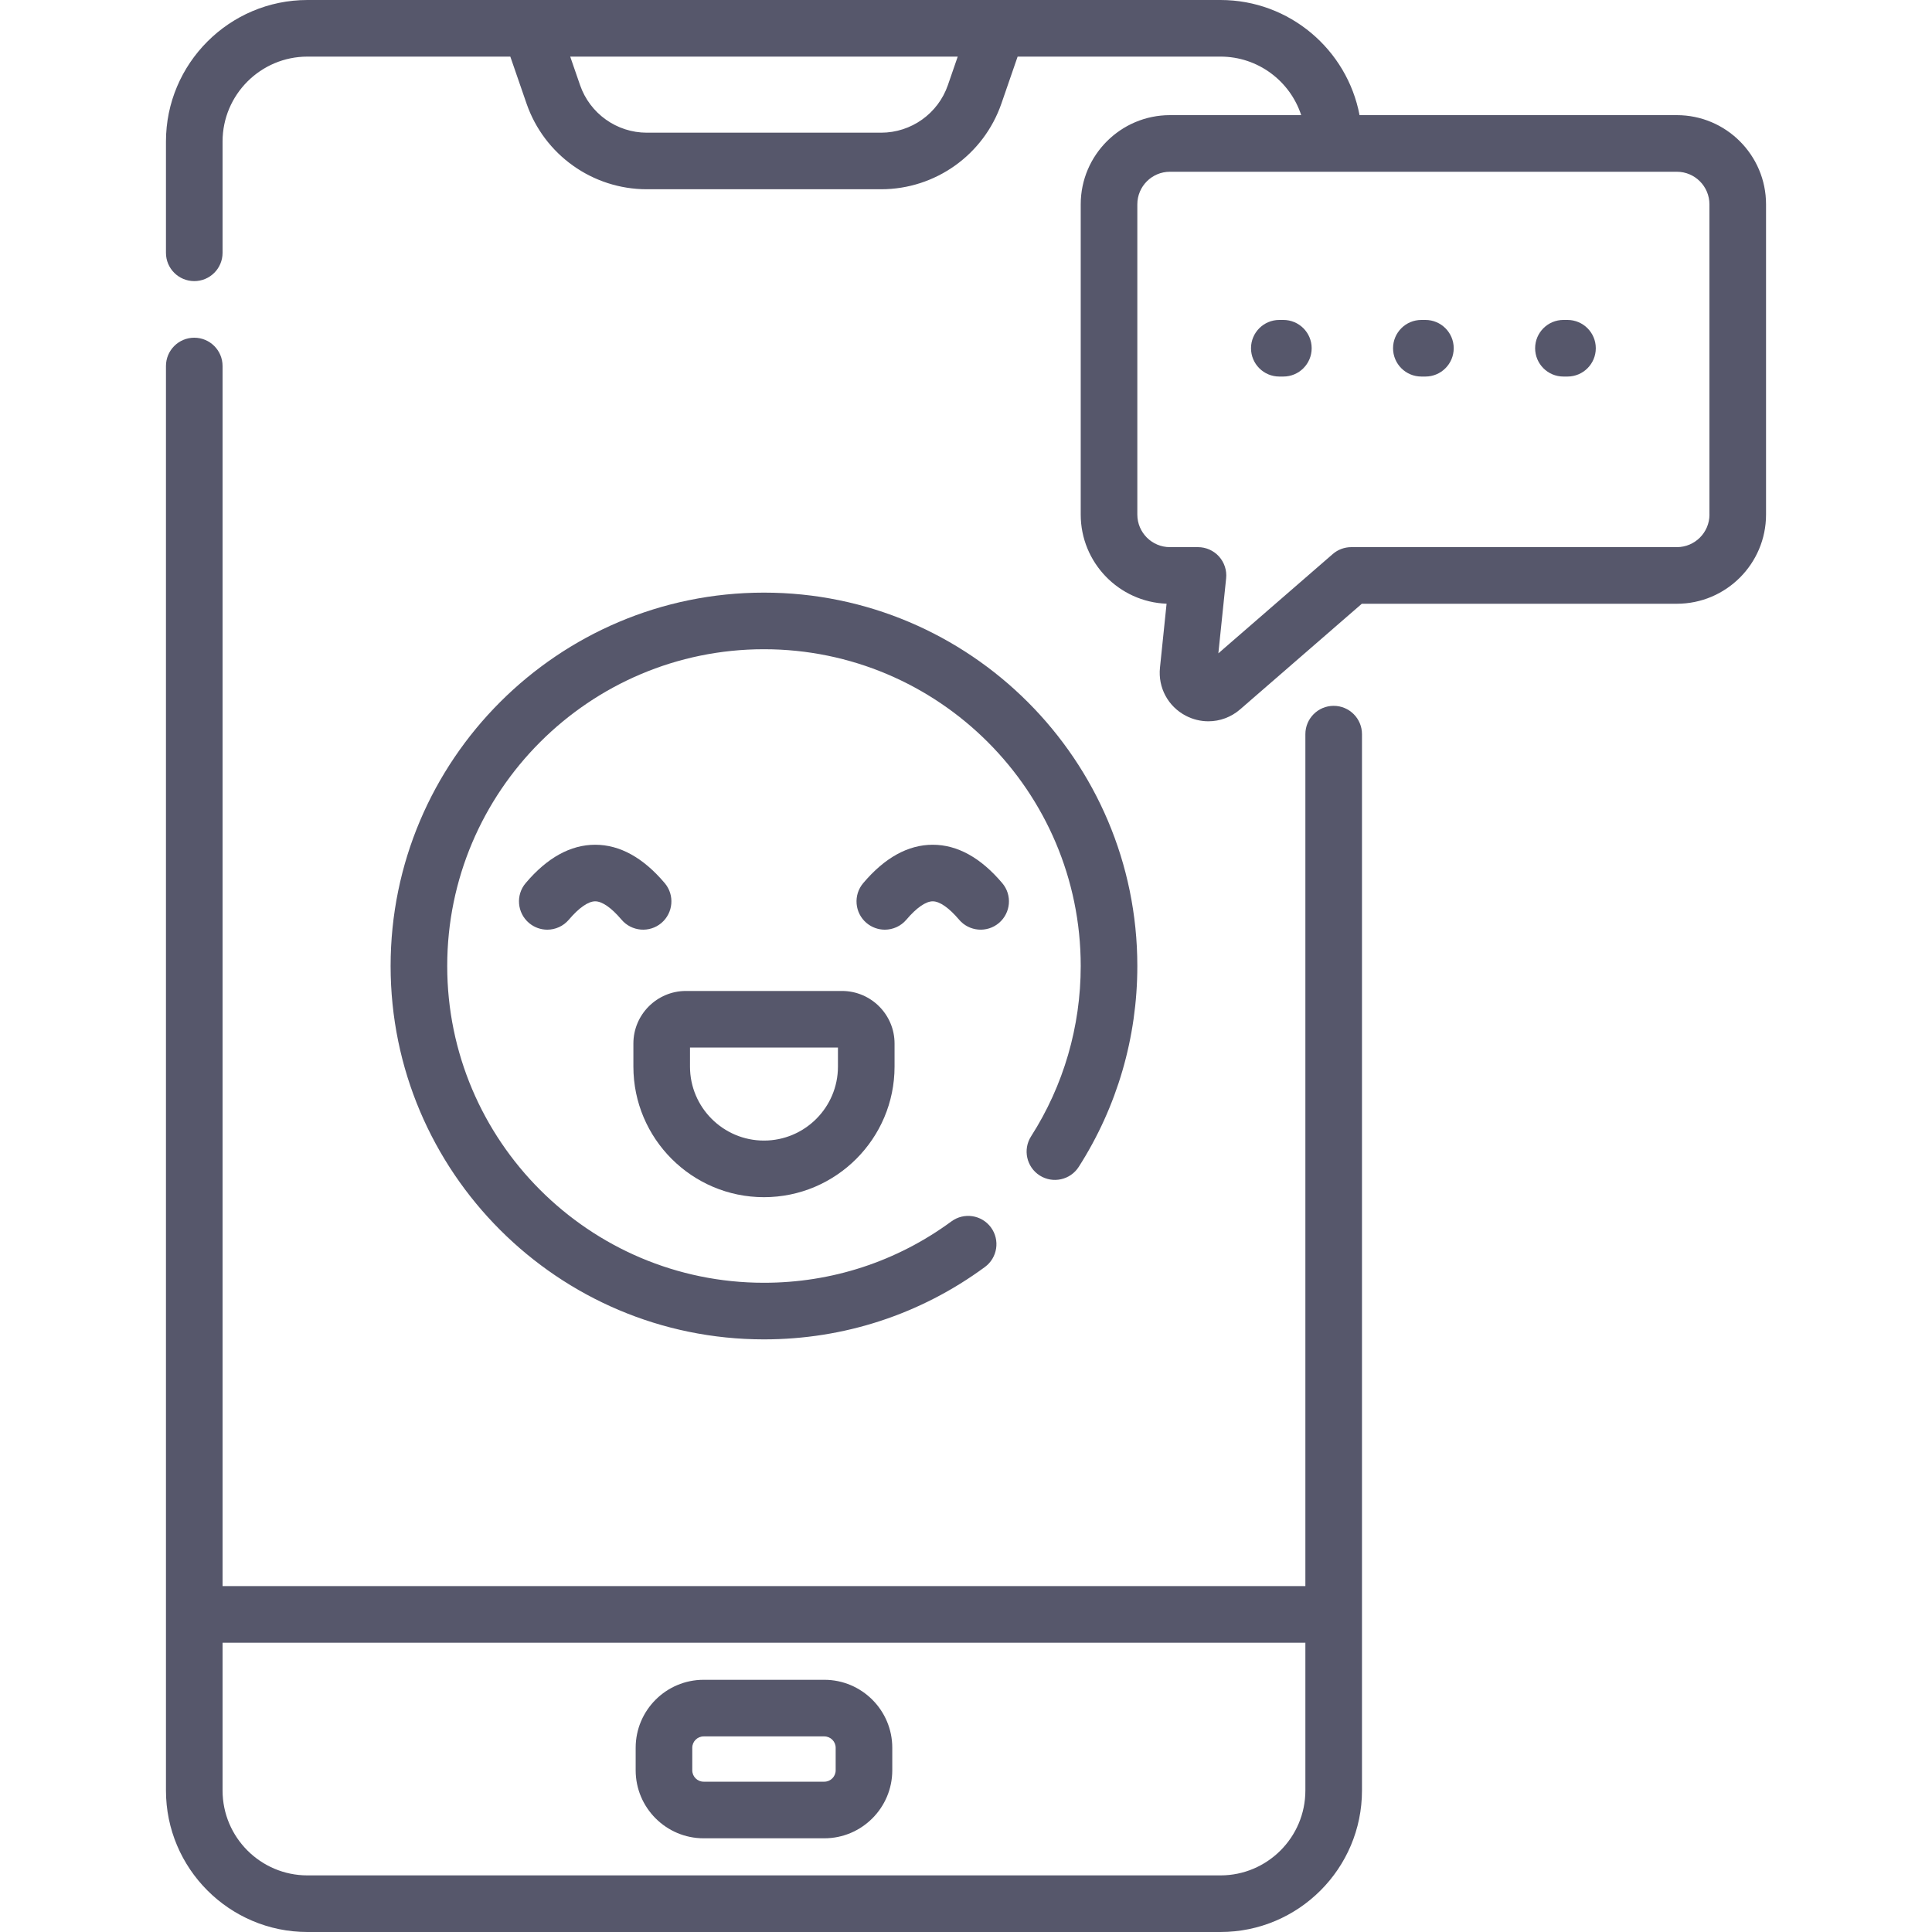 <svg width="50" height="50" viewBox="0 0 50 50" fill="none" xmlns="http://www.w3.org/2000/svg">
<path d="M34.515 18.267C34.111 18.267 33.783 18.595 33.783 19V41.048H5.76V9.473C5.76 9.068 5.432 8.74 5.027 8.74C4.623 8.74 4.295 9.068 4.295 9.473V46.338C4.295 48.357 5.938 50 7.957 50H31.586C33.605 50 35.248 48.357 35.248 46.338V19C35.248 18.595 34.92 18.267 34.515 18.267ZM33.783 46.338C33.783 47.55 32.797 48.535 31.586 48.535H7.957C6.745 48.535 5.76 47.55 5.76 46.338V42.513H33.783V46.338Z" fill="#56576B"/>
<path d="M18.21 47.575H21.333C22.303 47.575 23.092 46.785 23.092 45.815V45.232C23.092 44.262 22.303 43.473 21.333 43.473H18.21C17.24 43.473 16.451 44.262 16.451 45.232V45.815C16.451 46.785 17.24 47.575 18.21 47.575ZM17.916 45.232C17.916 45.07 18.048 44.938 18.21 44.938H21.333C21.495 44.938 21.627 45.07 21.627 45.232V45.816C21.627 45.978 21.495 46.11 21.333 46.11H18.21C18.048 46.11 17.916 45.978 17.916 45.816V45.232Z" fill="#56576B"/>
<path d="M26.907 30.421C27.247 30.638 27.7 30.539 27.918 30.198C28.91 28.647 29.434 26.849 29.434 25C29.434 19.672 25.099 15.337 19.771 15.337C14.443 15.337 10.109 19.672 10.109 25C10.109 30.328 14.443 34.663 19.771 34.663C21.846 34.663 23.823 34.015 25.489 32.79C25.815 32.55 25.885 32.092 25.646 31.766C25.406 31.44 24.948 31.37 24.622 31.61C23.209 32.648 21.531 33.198 19.771 33.198C15.251 33.198 11.574 29.52 11.574 25C11.574 20.48 15.251 16.802 19.771 16.802C24.292 16.802 27.969 20.48 27.969 25C27.969 26.569 27.525 28.094 26.684 29.409C26.466 29.75 26.566 30.203 26.907 30.421Z" fill="#56576B"/>
<path d="M19.771 30.983C21.635 30.983 23.151 29.467 23.151 27.604V27.006C23.151 26.256 22.54 25.646 21.79 25.646H17.752C17.002 25.646 16.392 26.256 16.392 27.006V27.604C16.392 29.467 17.908 30.983 19.771 30.983ZM17.857 27.111H21.686V27.604C21.686 28.66 20.827 29.518 19.771 29.518C18.716 29.518 17.857 28.659 17.857 27.604V27.111Z" fill="#56576B"/>
<path d="M17.117 23.887C17.425 23.625 17.464 23.163 17.203 22.855C16.646 22.196 16.041 21.862 15.404 21.862C14.767 21.862 14.161 22.196 13.604 22.855C13.343 23.163 13.382 23.626 13.691 23.887C13.829 24.003 13.996 24.06 14.164 24.06C14.372 24.06 14.578 23.971 14.723 23.8C14.982 23.495 15.223 23.326 15.404 23.326C15.585 23.326 15.826 23.495 16.084 23.8C16.346 24.109 16.808 24.148 17.117 23.887Z" fill="#56576B"/>
<path d="M23.458 23.8C23.717 23.495 23.958 23.326 24.139 23.326C24.32 23.326 24.561 23.495 24.82 23.8C25.081 24.109 25.543 24.148 25.852 23.887C26.161 23.625 26.2 23.163 25.938 22.855C25.381 22.196 24.776 21.862 24.139 21.862C23.502 21.862 22.897 22.196 22.34 22.855C22.079 23.163 22.117 23.626 22.426 23.887C22.564 24.003 22.732 24.06 22.899 24.06C23.107 24.06 23.314 23.971 23.458 23.8Z" fill="#56576B"/>
<path d="M43.397 2.98H35.185C34.864 1.286 33.373 0 31.586 0H7.957C5.938 0 4.295 1.643 4.295 3.662V6.543C4.295 6.948 4.623 7.275 5.028 7.275C5.432 7.275 5.76 6.948 5.76 6.543V3.662C5.76 2.451 6.746 1.465 7.957 1.465H13.207L13.627 2.681C14.086 4.007 15.336 4.898 16.74 4.898H22.803C24.207 4.898 25.457 4.007 25.916 2.681L26.336 1.465H31.586C32.56 1.465 33.388 2.101 33.675 2.98H30.277C29.005 2.98 27.969 4.016 27.969 5.288V13.317C27.969 14.561 28.958 15.578 30.191 15.624L30.02 17.279C29.966 17.795 30.229 18.284 30.69 18.524C30.875 18.62 31.075 18.667 31.272 18.667C31.568 18.667 31.86 18.562 32.095 18.358L35.244 15.625H43.397C44.67 15.625 45.705 14.59 45.705 13.317V5.288C45.705 4.016 44.67 2.98 43.397 2.98ZM24.531 2.203C24.277 2.939 23.582 3.434 22.803 3.434H16.74C15.961 3.434 15.267 2.939 15.012 2.203L14.757 1.465H24.786L24.531 2.203ZM44.241 13.317C44.241 13.782 43.862 14.16 43.397 14.16H34.97C34.794 14.16 34.623 14.224 34.49 14.34L31.531 16.908L31.732 14.968C31.754 14.762 31.686 14.556 31.548 14.402C31.409 14.248 31.211 14.16 31.004 14.16H30.277C29.812 14.16 29.434 13.782 29.434 13.317V5.288C29.434 4.823 29.812 4.445 30.277 4.445H34.496C34.502 4.445 34.509 4.445 34.516 4.445C34.523 4.445 34.529 4.445 34.536 4.445H43.397C43.862 4.445 44.24 4.823 44.24 5.288V13.317H44.241Z" fill="#56576B"/>
<path d="M40.566 8.28H40.461C40.057 8.28 39.729 8.608 39.729 9.012C39.729 9.417 40.057 9.745 40.461 9.745H40.566C40.971 9.745 41.299 9.417 41.299 9.012C41.299 8.608 40.971 8.28 40.566 8.28Z" fill="#56576B"/>
<path d="M36.89 8.28H36.785C36.38 8.28 36.052 8.608 36.052 9.012C36.052 9.417 36.38 9.745 36.785 9.745H36.89C37.294 9.745 37.622 9.417 37.622 9.012C37.622 8.608 37.294 8.28 36.89 8.28Z" fill="#56576B"/>
<path d="M33.213 8.28H33.108C32.704 8.28 32.376 8.608 32.376 9.012C32.376 9.417 32.704 9.745 33.108 9.745H33.213C33.618 9.745 33.946 9.417 33.946 9.012C33.946 8.608 33.618 8.28 33.213 8.28Z" fill="#56576B"/>
</svg>
